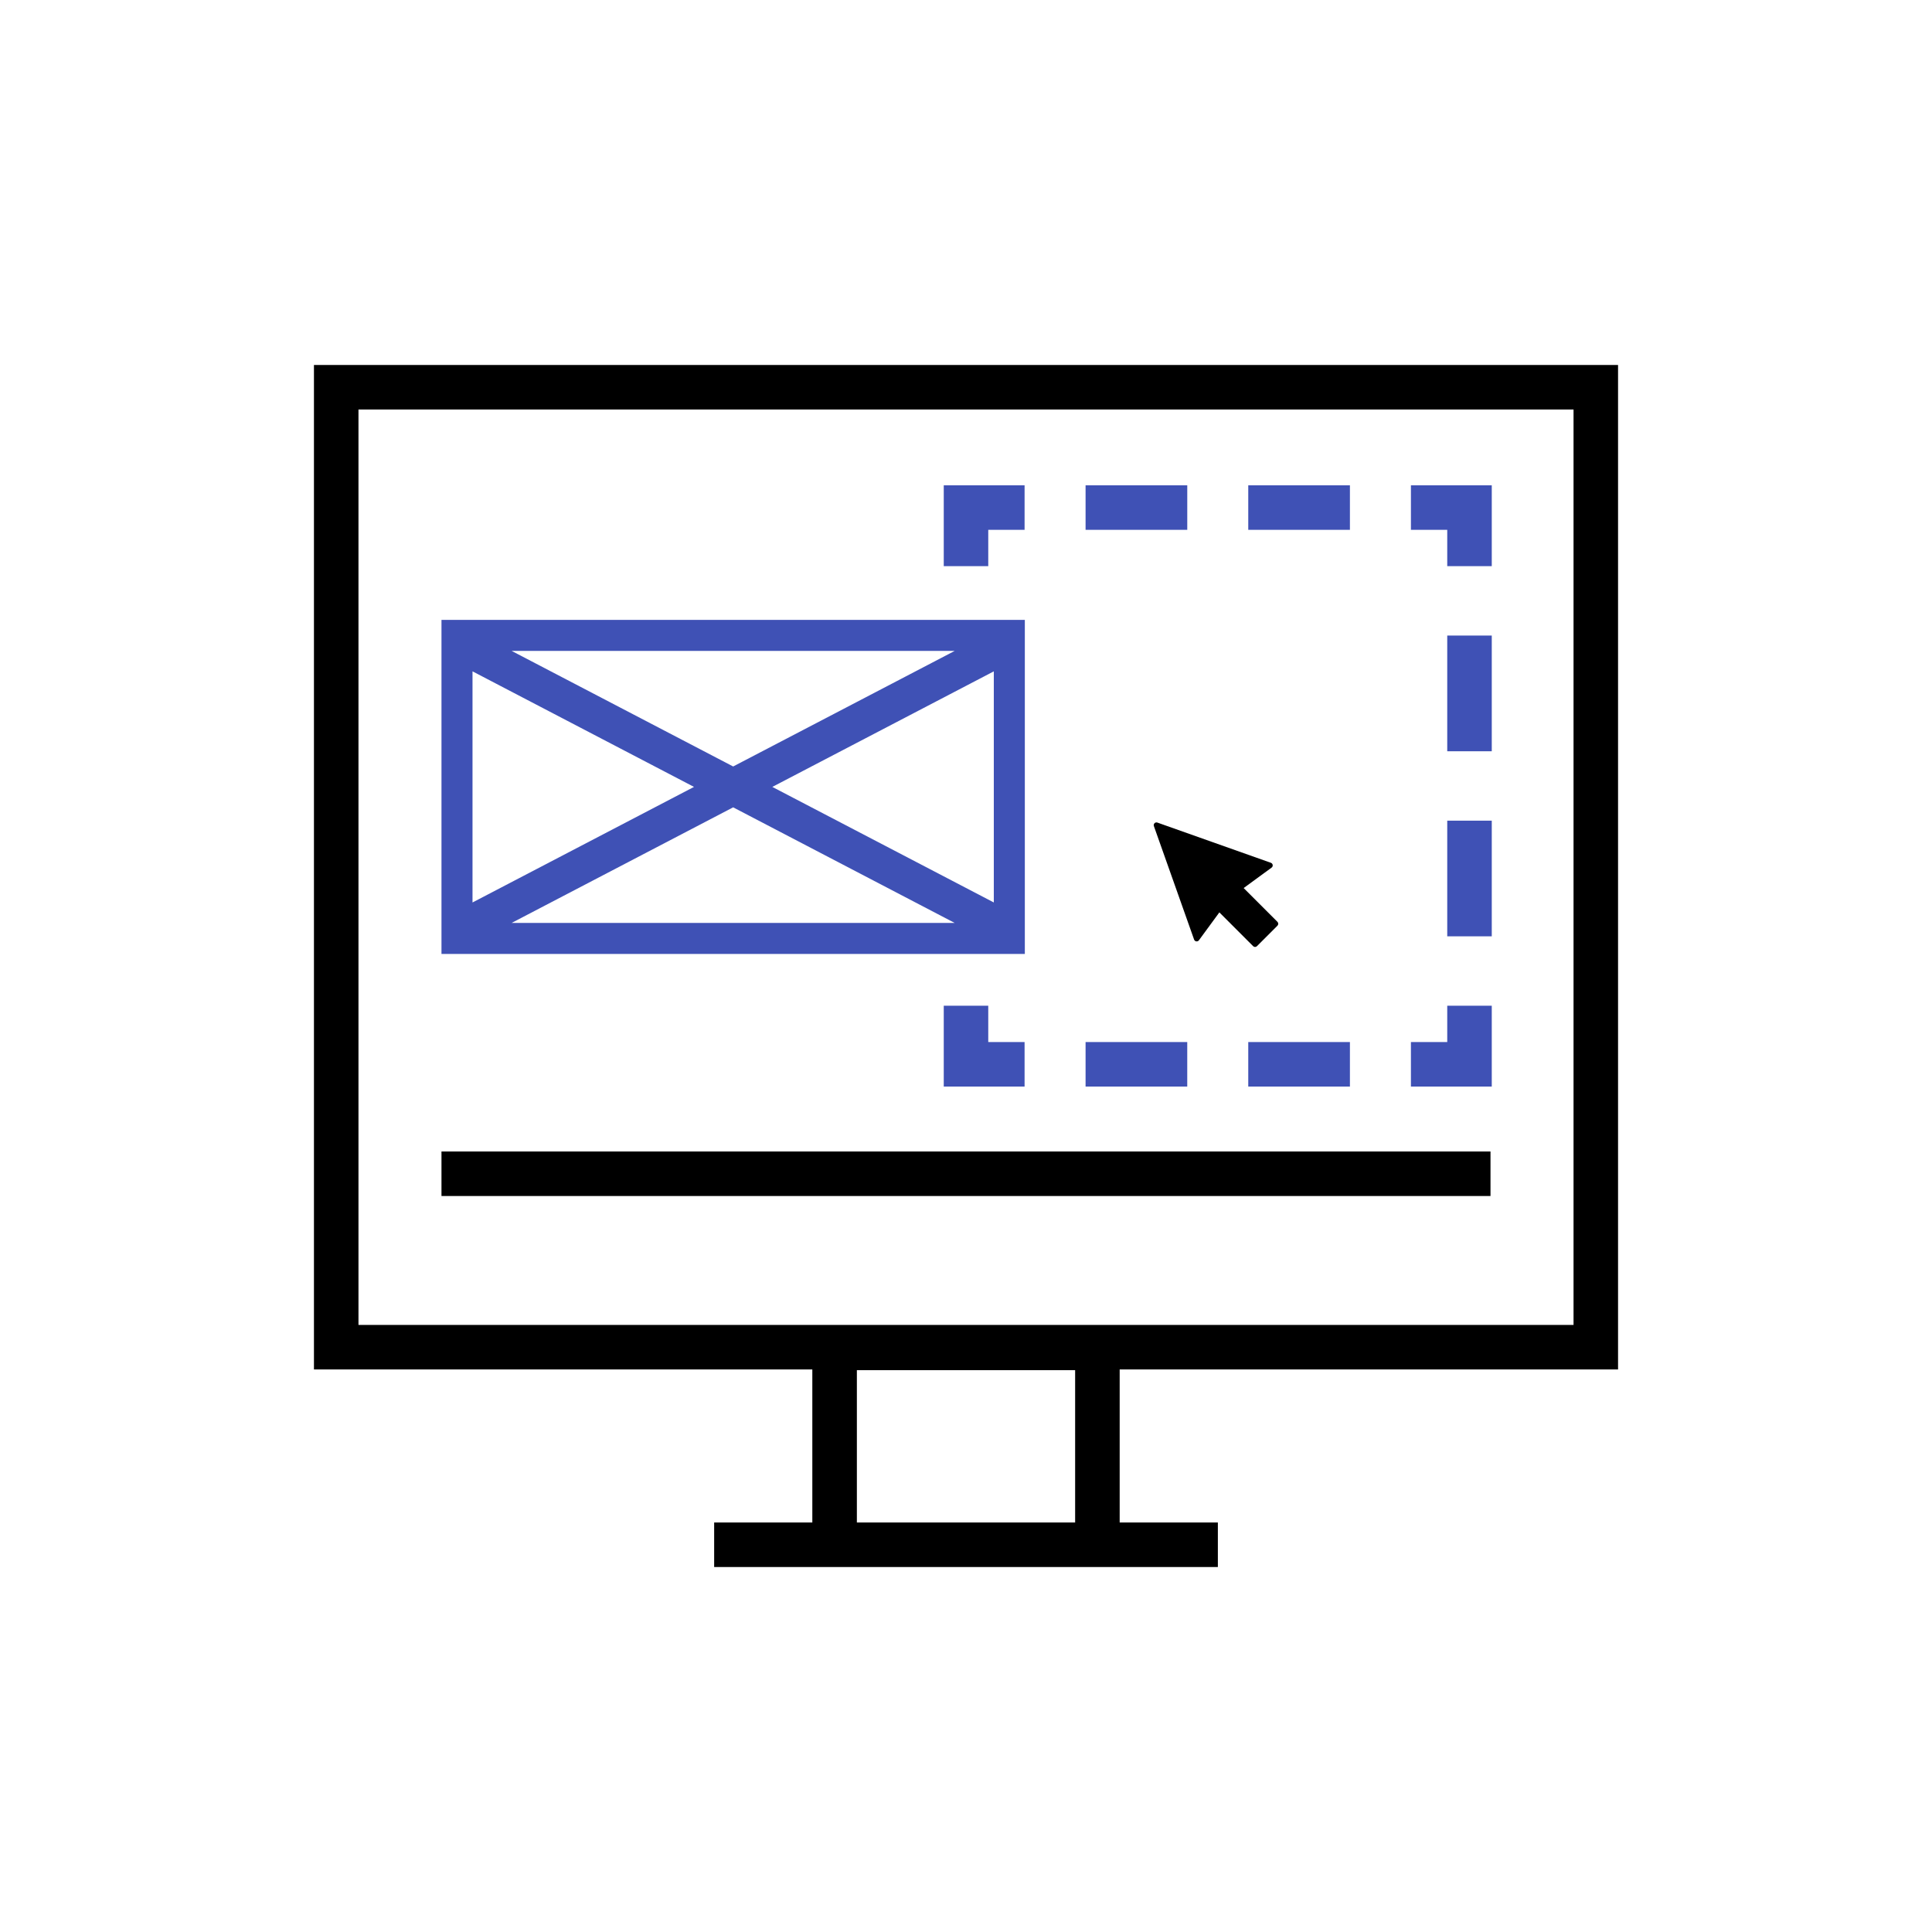 <!--featured-template-icon-->
<!DOCTYPE svg PUBLIC "-//W3C//DTD SVG 1.1//EN" "http://www.w3.org/Graphics/SVG/1.1/DTD/svg11.dtd"><svg xmlns="http://www.w3.org/2000/svg" width="400" height="400" viewBox="-65 -75.565 400 400" overflow="visible" enable-background="new -65 -75.565 400 400"><path d="M26.404 162.839h217.188v9.217h-217.188zM223.202 0h-223.202v207.964h103.184v31.688h-20.325v9.219h104.286v-9.219h-20.329v-31.688h103.184v-207.964h-46.798zm-110.796 239.652v-31.539h45.19v31.539h-45.19zm148.377-40.905h-251.565v-189.53h251.566v189.53z"/><path fill="#3F51B5" d="M243.854 132.66h-9.218v7.517h-7.519v9.219h16.737zM193.438 140.177h21.049v9.219h-21.049zM159.757 140.177h21.05v9.219h-21.05zM130.394 132.66v16.736h16.735v-9.219h-7.521v-7.517zM139.608 34.134h7.521v-9.217h-16.735v16.735h9.214zM193.438 24.917h21.049v9.217h-21.049zM159.757 24.917h21.053v9.217h-21.053zM234.636 41.652h9.218v-16.735h-16.737v9.217h7.519zM234.636 56.023h9.218v23.949h-9.218zM234.636 94.343h9.218v23.946h-9.218z"/><path d="M198.498 103.524c-.029-.209-.173-.38-.37-.455l-23.507-8.329c-.208-.072-.436-.021-.59.136-.154.15-.205.381-.133.586l8.328 23.503c.074.198.249.341.455.374.211.026.417-.059.538-.227l4.237-5.779 6.991 6.991c.109.111.256.17.398.17.144 0 .289-.059.399-.17l4.236-4.233c.221-.224.221-.582 0-.802l-6.994-6.994 5.783-4.23c.17-.124.258-.332.229-.541z"/><path fill="#3F51B5" d="M147.181 52.778h-120.777v69.159h120.776v-69.159zm-14.532 6.424l-45.857 23.923-45.857-23.923h91.714zm-99.821 4.229l45.856 23.925-45.856 23.927v-47.852zm8.107 52.083l45.857-23.928 45.857 23.928h-91.714zm99.823-4.234l-45.858-23.924 45.858-23.925v47.849z"/></svg>